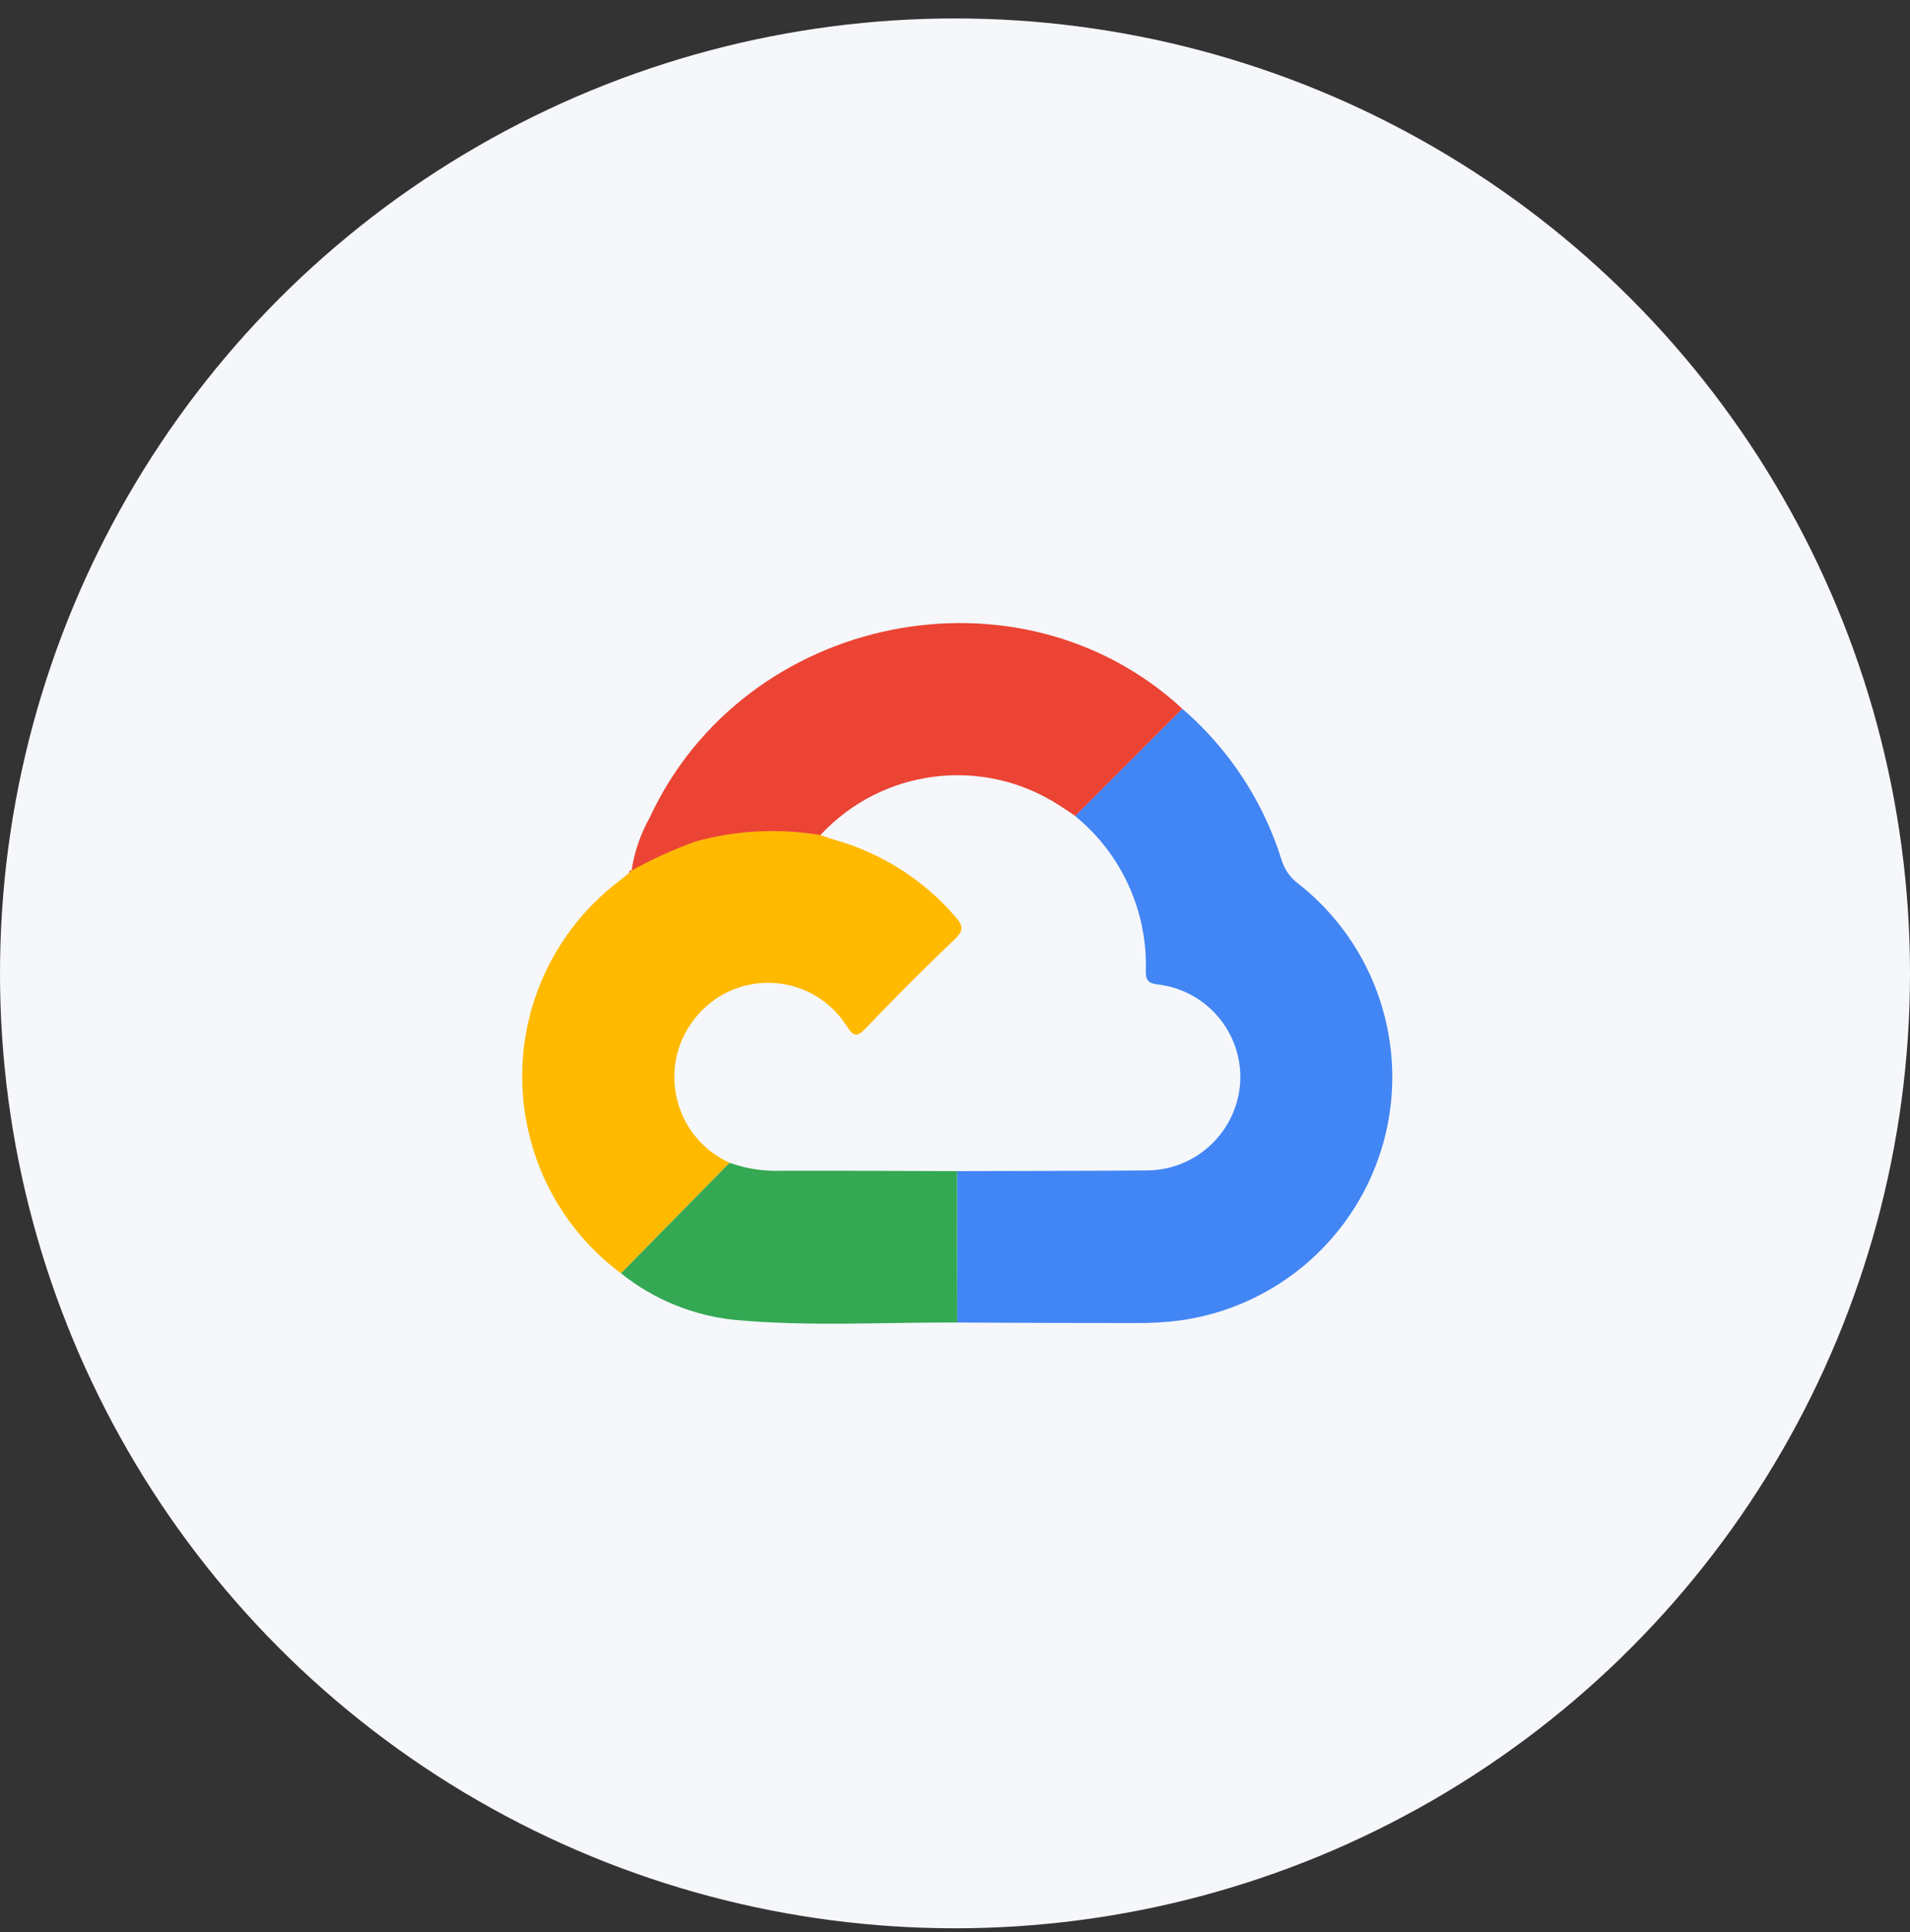 <svg width="85" height="86" viewBox="0 0 85 86" fill="none" xmlns="http://www.w3.org/2000/svg">
<rect x="0" y="0" width="85" height="86" fill="#333333" stroke="none"/>
<circle cx="42.5" cy="43.321" r="42.5" fill="#F5F7FA"/>
<path d="M52.616 31.543C54.69 33.33 56.222 35.667 57.034 38.274C57.158 38.684 57.405 39.047 57.754 39.311C61.227 42.026 62.736 46.56 61.575 50.815C60.423 55.016 56.887 58.141 52.57 58.76C51.874 58.853 51.177 58.892 50.481 58.884C47.851 58.884 45.228 58.876 42.598 58.861C42.598 56.617 42.598 54.366 42.59 52.122C45.414 52.114 48.23 52.114 51.054 52.091C53.251 52.076 55.061 50.351 55.193 48.161C55.309 45.964 53.692 44.061 51.51 43.813C51.116 43.767 50.984 43.635 50.992 43.233C51.077 40.564 49.916 38.003 47.843 36.316L52.616 31.543Z" fill="#4285F4"/>
<path d="M27.635 56.671C22.8 53.066 21.802 46.227 25.399 41.384C26.01 40.564 26.73 39.837 27.542 39.218C27.697 39.102 27.844 38.978 27.991 38.854L28.107 38.73L28.092 38.738C29.005 38.227 29.964 37.786 30.954 37.438C32.757 36.935 34.645 36.843 36.493 37.16C36.741 37.245 36.989 37.337 37.244 37.407C39.286 38.003 41.12 39.179 42.513 40.796C42.83 41.16 42.93 41.384 42.513 41.778C41.151 43.078 39.828 44.409 38.528 45.763C38.134 46.173 37.987 46.142 37.677 45.662C36.447 43.728 33.886 43.163 31.952 44.393C31.534 44.664 31.163 45.005 30.861 45.407C29.461 47.248 29.825 49.879 31.674 51.279C31.921 51.465 32.192 51.627 32.471 51.751L27.635 56.671Z" fill="#FFBA00"/>
<path d="M36.509 37.167C34.668 36.858 32.772 36.951 30.97 37.446C29.979 37.802 29.02 38.235 28.107 38.746C28.231 37.91 28.509 37.113 28.919 36.378C33.128 27.319 45.344 24.828 52.616 31.543L47.851 36.316C47.611 36.154 47.379 35.991 47.131 35.837C43.735 33.639 39.255 34.204 36.509 37.167Z" fill="#EB4434"/>
<path d="M27.635 56.671L32.471 51.751C33.198 52.014 33.964 52.13 34.73 52.107C37.352 52.099 39.967 52.114 42.59 52.122C42.59 54.366 42.59 56.617 42.598 58.861C39.302 58.845 35.998 59.047 32.71 58.745C30.861 58.559 29.098 57.84 27.635 56.671Z" fill="#34A853"/>
<path d="M28.114 38.738L27.998 38.861C28.006 38.792 28.014 38.722 28.114 38.738Z" fill="#EB4434"/>
</svg>
